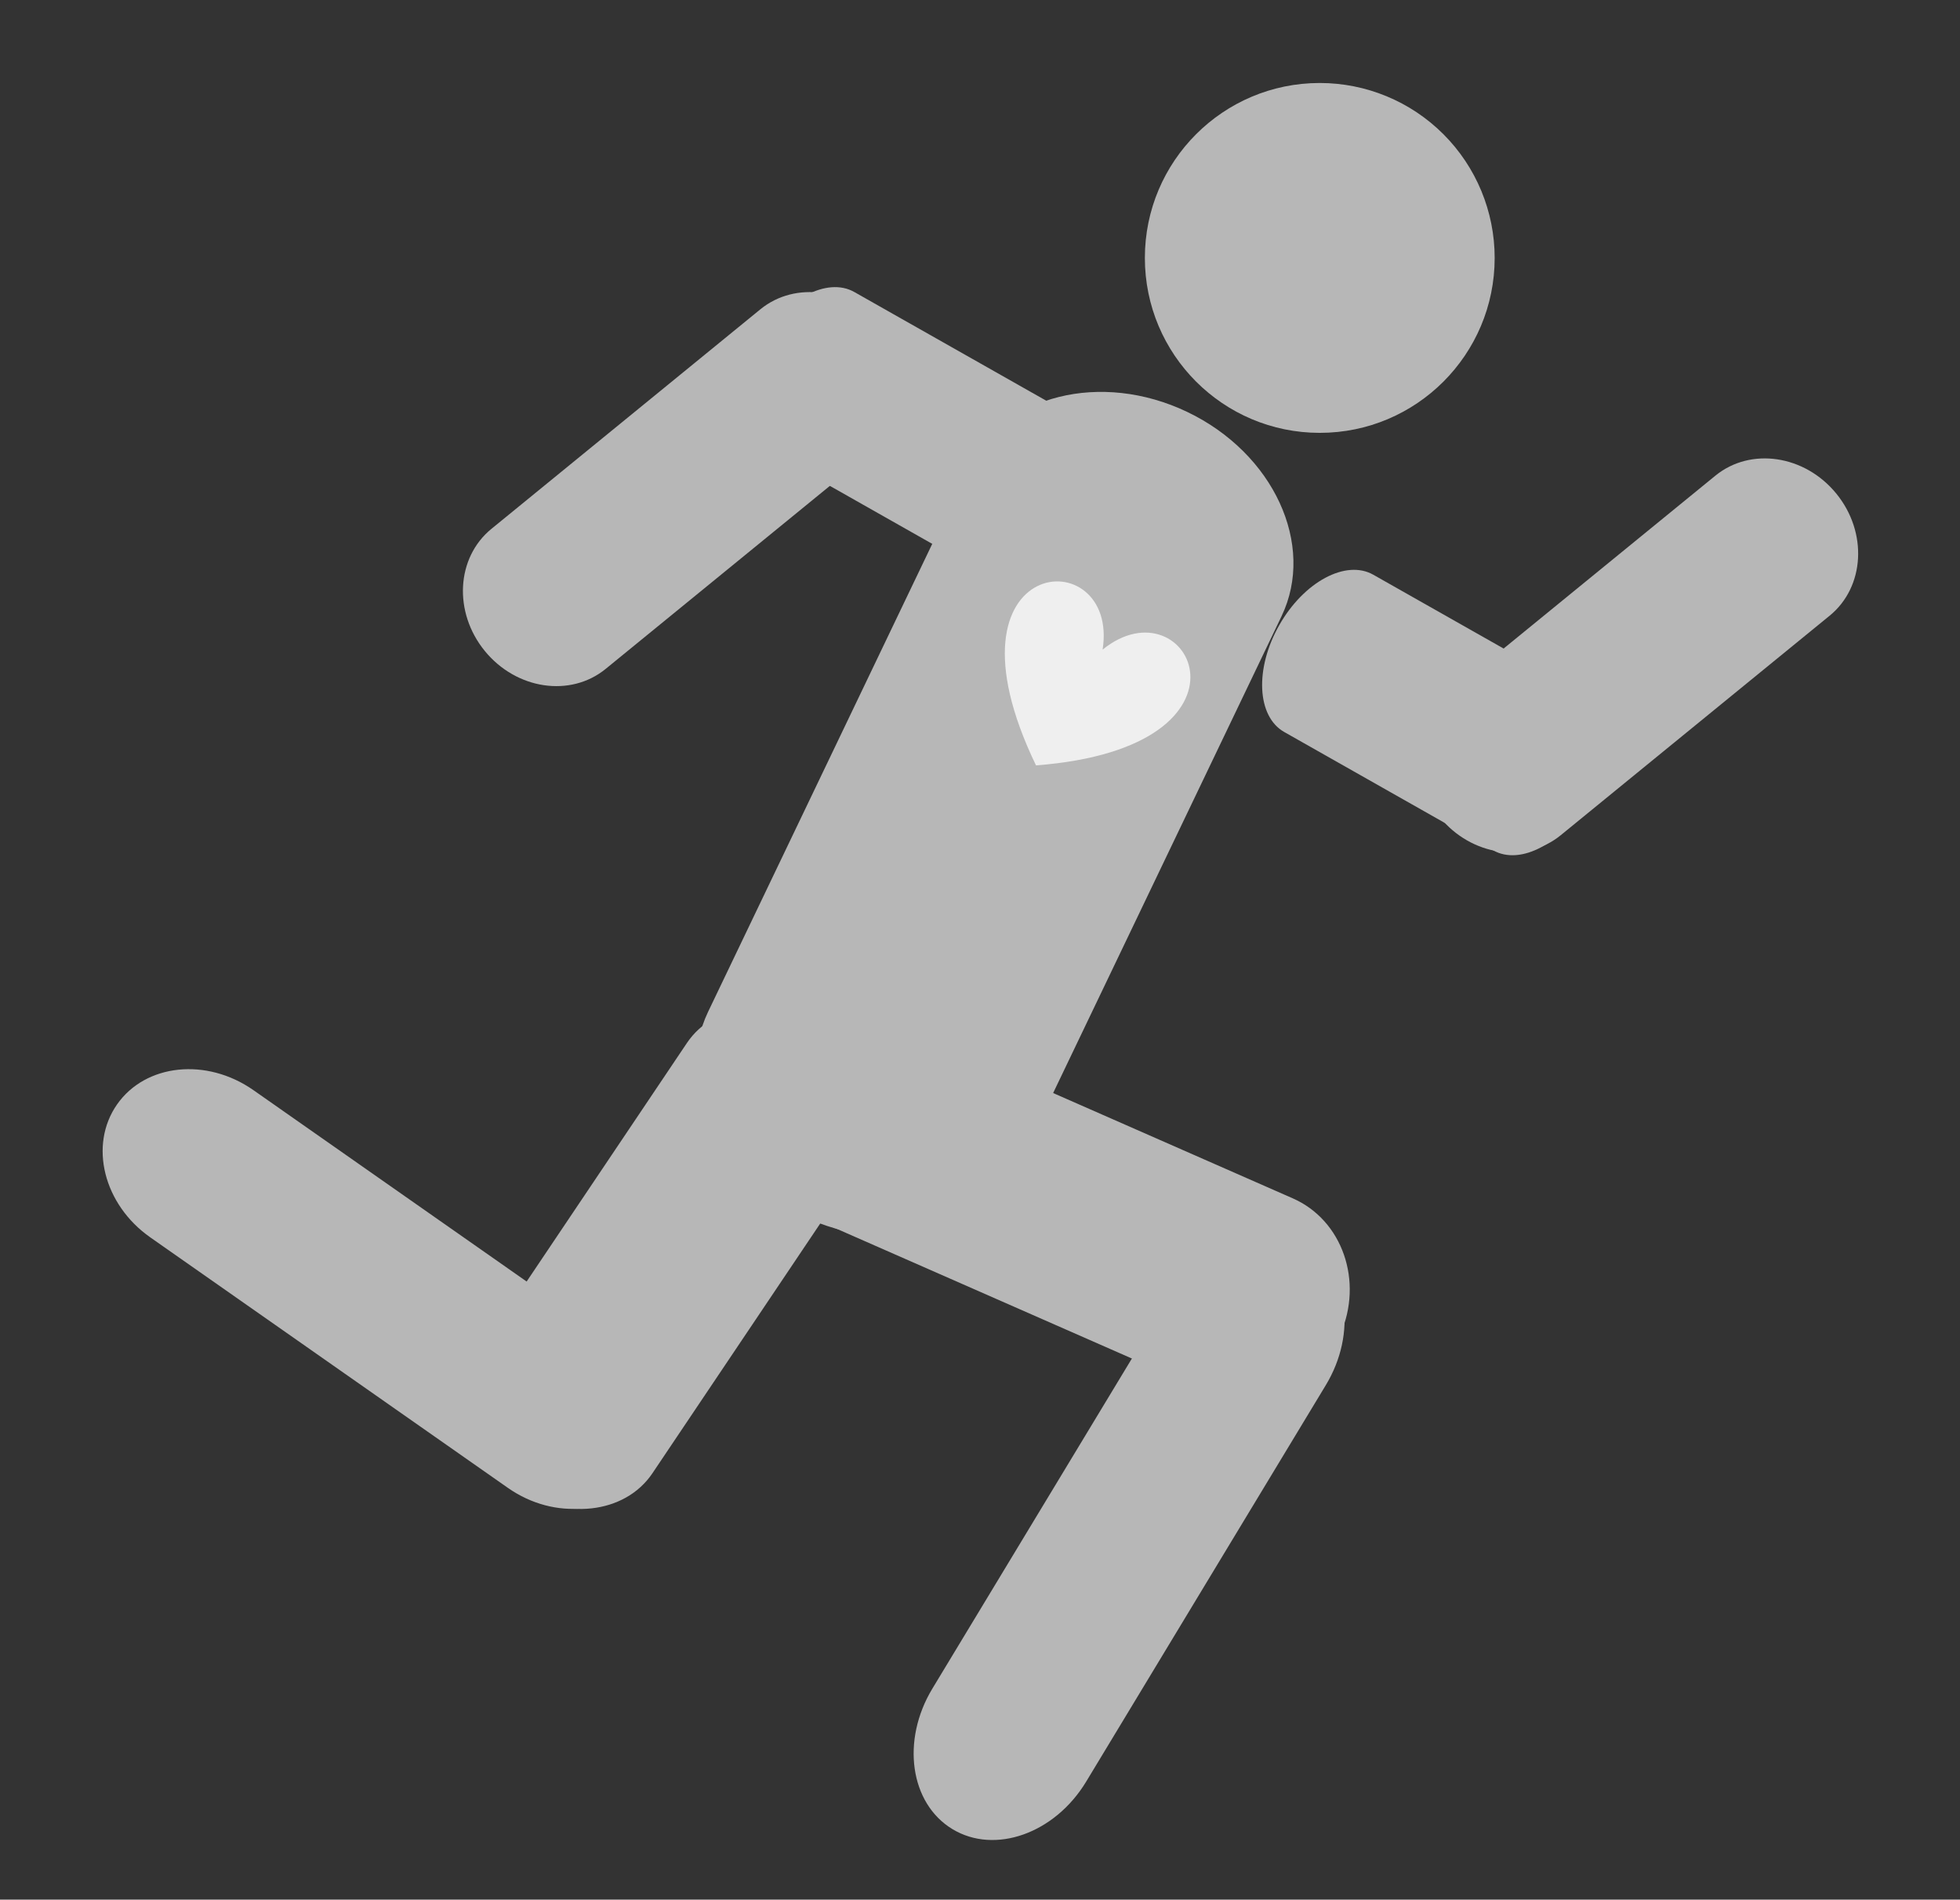 <?xml version="1.0" standalone="yes"?>

<svg version="1.1" viewBox="0.0 0.0 535.262 518.682" fill="none" stroke="none" stroke-linecap="square" stroke-miterlimit="10" xmlns="http://www.w3.org/2000/svg" xmlns:xlink="http://www.w3.org/1999/xlink"><rect x="0.0" y="0.0" width="535.262" height="518.682" fill="#333333" stroke="none"/><clipPath id="p.0"><path d="m0 0l535.262 0l0 518.682l-535.262 0l0 -518.682z" clip-rule="nonzero"></path></clipPath><g clip-path="url(#p.0)"><path fill="#000000" fill-opacity="0.0" d="m0 0l535.262 0l0 518.682l-535.262 0z" fill-rule="nonzero"></path><path fill="#b7b7b7" d="m395.023 189.811l73.438 -59.938l0 0c9.621 -7.852 24.405 -5.658 33.022 4.899c8.617 10.558 7.803 25.482 -1.818 33.334l-73.438 59.938l0 0c-9.621 7.852 -24.405 5.658 -33.022 -4.899c-8.617 -10.558 -7.803 -25.482 1.818 -33.334z" fill-rule="nonzero"></path><path fill="#b7b7b7" d="m375.029 156.92l57.07 32.315l0 0c7.476 4.233 8.094 17.279 1.379 29.138c-6.715 11.859 -18.219 18.041 -25.695 13.807l-57.07 -32.315l0 0c-7.476 -4.233 -8.094 -17.279 -1.379 -29.138c6.715 -11.859 18.219 -18.041 25.695 -13.807z" fill-rule="nonzero"></path><path fill="#b7b7b7" d="m349.987 168.236l-71.331 148.88l0 0c-9.345 19.504 -36.01 26.168 -59.559 14.885c-23.549 -11.283 -35.063 -36.24 -25.719 -55.744l71.331 -148.88l0 0c9.345 -19.504 36.01 -26.168 59.559 -14.885c23.549 11.283 35.063 36.24 25.719 55.744z" fill-rule="nonzero"></path><path fill="#b7b7b7" d="m312.655 70.423l0 0c0 -26.379 21.385 -47.764 47.764 -47.764l0 0c12.668 0 24.817 5.032 33.774 13.99c8.957 8.957 13.99 21.106 13.99 33.774l0 0c0 26.379 -21.385 47.764 -47.764 47.764l0 0c-26.379 0 -47.764 -21.385 -47.764 -47.764z" fill-rule="nonzero"></path><path fill="#b7b7b7" d="m233.308 79.731l57.07 32.315l0 0c7.476 4.233 8.094 17.279 1.379 29.138c-6.715 11.859 -18.219 18.041 -25.695 13.807l-57.07 -32.315l0 0c-7.476 -4.233 -8.094 -17.279 -1.379 -29.138c6.715 -11.859 18.219 -18.041 25.695 -13.807z" fill-rule="nonzero"></path><path fill="#b7b7b7" d="m134.205 144.397l73.438 -59.938l0 0c9.621 -7.852 24.405 -5.658 33.022 4.899c8.617 10.558 7.803 25.482 -1.818 33.334l-73.438 59.938l0 0c-9.621 7.852 -24.405 5.659 -33.022 -4.899c-8.617 -10.558 -7.803 -25.482 1.818 -33.334z" fill-rule="nonzero"></path><path fill="#b7b7b7" d="m249.504 281.704l103.538 45.488l0 0c13.564 5.959 19.366 22.619 12.96 37.212c-6.406 14.592 -22.595 21.591 -36.159 15.632l-103.538 -45.488l0 0c-13.564 -5.959 -19.366 -22.619 -12.96 -37.212c6.406 -14.592 22.595 -21.591 36.159 -15.632z" fill-rule="nonzero"></path><path fill="#b7b7b7" d="m254.625 461.057l65.444 -108.256l0 0c8.573 -14.182 24.928 -19.997 36.528 -12.988c11.601 7.009 14.055 24.187 5.481 38.369l-65.444 108.256l0 0c-8.573 14.182 -24.928 19.997 -36.528 12.988c-11.601 -7.009 -14.055 -24.187 -5.481 -38.369z" fill-rule="nonzero"></path><path fill="#b7b7b7" d="m130.271 370.073l57.312 -85.281l0 0c7.508 -11.172 24.318 -13.025 37.547 -4.139c13.229 8.886 17.866 25.146 10.358 36.318l-57.312 85.281l0 0c-7.508 11.172 -24.318 13.025 -37.547 4.139c-13.229 -8.886 -17.866 -25.146 -10.358 -36.318z" fill-rule="nonzero"></path><path fill="#b7b7b7" d="m138.715 406.258l-97.651 -68.39l0 0c-12.793 -8.959 -16.862 -25.224 -9.089 -36.328c7.773 -11.104 24.444 -12.843 37.237 -3.884l97.651 68.39l0 0c12.793 8.959 16.862 25.224 9.089 36.328c-7.773 11.104 -24.444 12.843 -37.237 3.884z" fill-rule="nonzero"></path><path fill="#efefef" d="m301.115 177.373c23.602 -19.143 46.331 26.654 -18.189 31.606c-28.142 -58.26 22.881 -61.629 18.189 -31.606z" fill-rule="nonzero"></path></g></svg>

